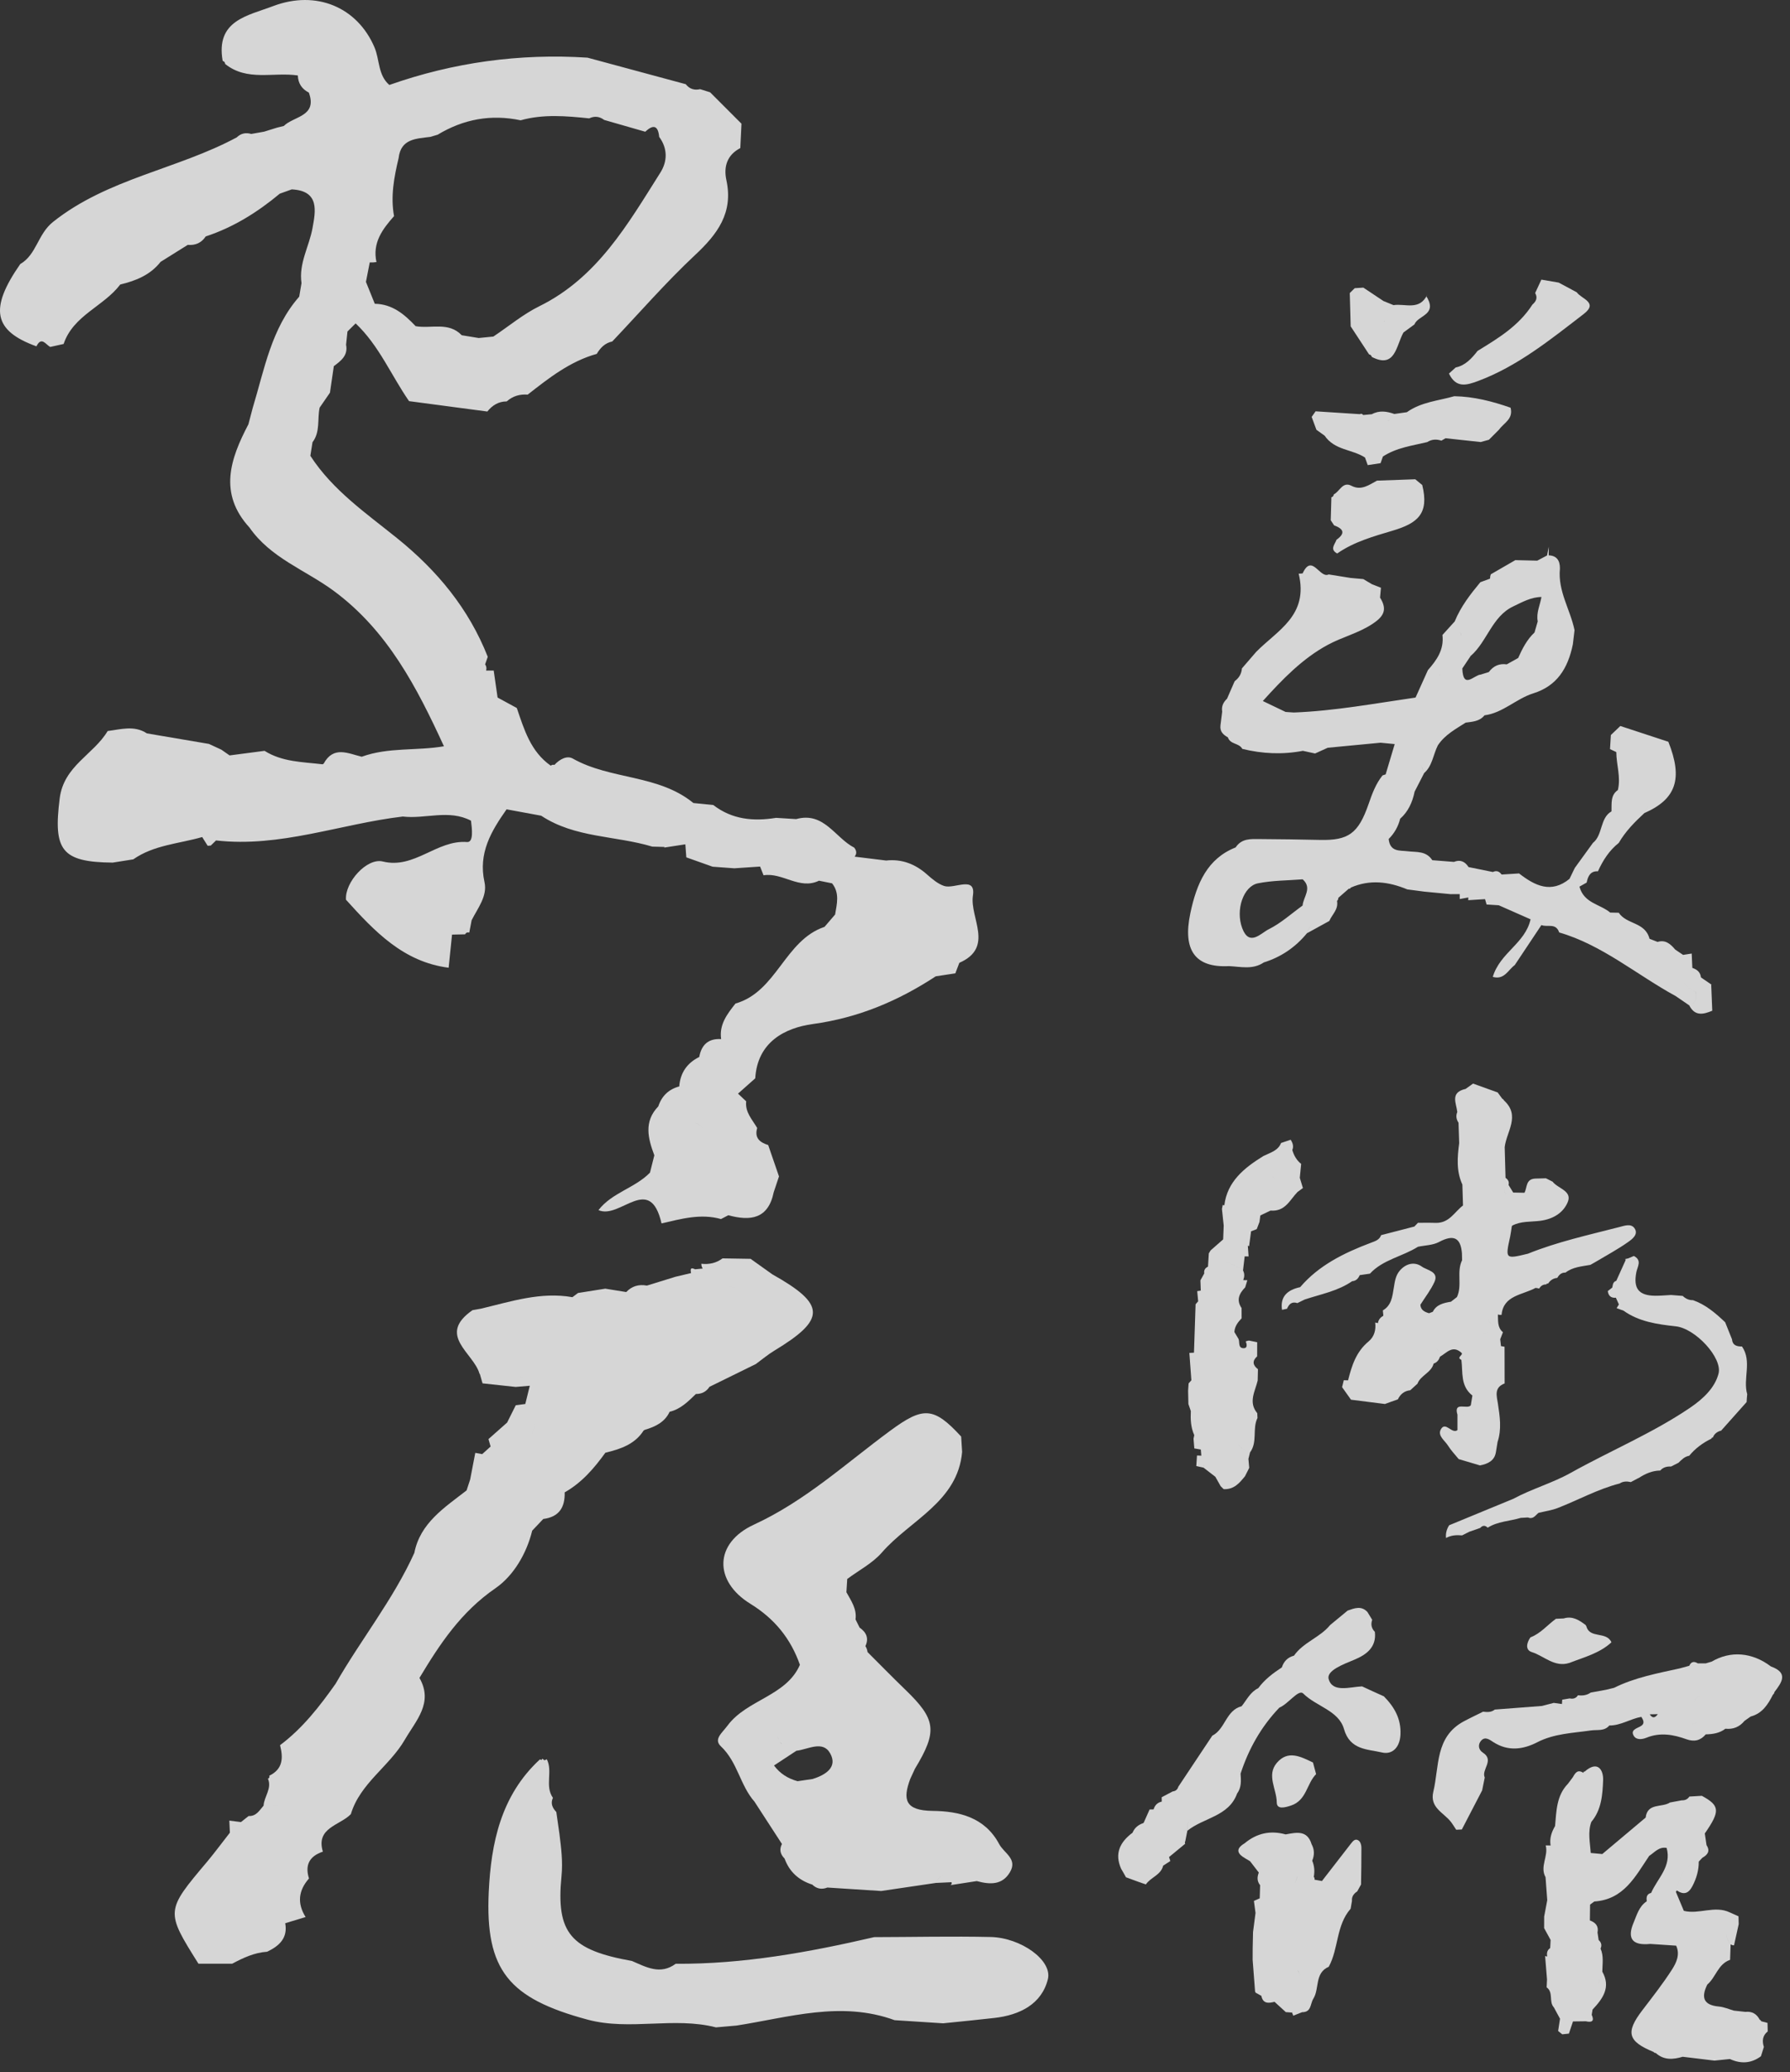 <svg width="178" height="206" viewBox="0 0 178 206" fill="none" xmlns="http://www.w3.org/2000/svg">
<rect x="0" y="0" width="178" height="206" fill="#333333" stroke="none"/>
<g opacity="0.8">
<path d="M3.623 34.429C4.125 33.41 4.545 34.25 4.992 34.491C5.44 34.395 5.887 34.291 6.327 34.195C7.284 31.343 10.305 30.468 11.957 28.285C13.506 27.913 14.944 27.341 15.97 26.032C16.871 25.467 17.766 24.903 18.668 24.345C19.424 24.407 20.03 24.152 20.457 23.504C23.21 22.602 25.612 21.093 27.821 19.254C28.22 19.11 28.613 18.972 29.012 18.827C31.806 18.965 31.379 20.997 31.076 22.678C30.746 24.503 29.693 26.184 29.982 28.147C29.906 28.595 29.831 29.043 29.755 29.49C26.974 32.659 26.3 36.709 25.13 40.553C24.985 41.097 24.848 41.641 24.703 42.178C22.893 45.623 21.709 49.06 24.813 52.449C26.899 55.459 30.347 56.658 33.148 58.711C38.537 62.671 41.455 68.334 44.146 74.189C41.434 74.657 38.62 74.264 35.97 75.229C34.607 74.898 33.162 74.12 32.184 75.918L32.074 75.98C30.106 75.745 28.076 75.759 26.307 74.643C25.151 74.795 23.988 74.946 22.831 75.098C22.556 74.905 22.288 74.712 22.012 74.526C21.599 74.333 21.186 74.14 20.773 73.954C18.716 73.603 16.658 73.252 14.607 72.907C13.354 72.081 12.019 72.508 10.705 72.673C9.301 75.029 6.341 76.124 5.935 79.376C5.288 84.514 6.1 85.706 11.207 85.754C11.888 85.644 12.57 85.534 13.251 85.43C15.309 83.991 17.8 83.881 20.106 83.212C20.285 83.502 20.471 83.791 20.65 84.08L20.959 84.06C21.131 83.887 21.303 83.722 21.482 83.55C21.008 83.157 20.533 82.772 20.051 82.379C20.526 82.772 21.001 83.157 21.482 83.55C27.869 84.28 33.857 81.904 40.051 81.173C42.301 81.442 44.635 80.43 46.837 81.587C46.933 82.372 47.119 83.757 46.445 83.708C43.416 83.481 41.221 86.422 38.069 85.644C36.479 85.251 34.27 87.724 34.407 89.446C37.236 92.574 40.106 95.632 44.614 96.204C44.724 95.109 44.841 94.013 44.951 92.911C45.385 92.904 45.812 92.891 46.245 92.884C46.342 92.718 46.479 92.656 46.665 92.711C46.741 92.305 46.816 91.892 46.899 91.485C47.505 90.28 48.489 89.081 48.179 87.697C47.539 84.811 48.847 82.627 50.375 80.457C51.524 80.671 52.666 80.884 53.816 81.091C57.167 83.309 61.2 83.061 64.862 84.163C65.268 84.177 65.674 84.191 66.08 84.197L66.046 84.259C66.748 84.149 67.45 84.046 68.152 83.936C68.179 84.37 68.214 84.797 68.248 85.231C69.122 85.541 69.989 85.851 70.863 86.161C71.579 86.216 72.295 86.264 73.018 86.319C73.871 86.264 74.731 86.202 75.585 86.147C75.846 86.14 76.101 86.14 76.362 86.14C76.108 86.14 75.846 86.14 75.585 86.147C75.702 86.436 75.812 86.725 75.929 87.015C77.815 86.705 79.494 88.496 81.442 87.552C81.875 87.642 82.309 87.724 82.742 87.814C83.513 88.778 83.224 89.853 83.045 90.914C82.694 91.32 82.343 91.726 81.992 92.14C78.014 93.483 77.257 98.587 73.135 99.765C72.316 100.805 71.503 101.845 71.71 103.299C70.437 103.223 69.755 103.864 69.535 105.076C68.324 105.675 67.649 106.647 67.546 108.004C66.493 108.286 65.805 108.954 65.461 109.987C65.557 110.504 65.647 111.021 65.743 111.537C65.647 111.021 65.557 110.504 65.461 109.987C64.002 111.503 64.435 113.17 65.068 114.851C64.924 115.422 64.779 115.994 64.635 116.573C63.162 118.095 60.849 118.563 59.514 120.299C61.655 121.264 64.621 116.58 65.784 121.622C67.732 121.174 69.673 120.616 71.696 121.188C71.937 121.064 72.178 120.933 72.426 120.809C74.621 121.408 76.397 121.188 76.941 118.515C77.113 117.999 77.291 117.475 77.464 116.951C77.106 115.911 76.748 114.871 76.39 113.831C75.557 113.569 75.007 113.128 75.296 112.137C74.814 111.303 74.077 110.573 74.201 109.485C73.933 109.23 73.658 108.975 73.389 108.72C73.96 108.21 74.532 107.707 75.103 107.198C75.316 103.609 78.021 102.19 80.815 101.804C85.351 101.184 89.308 99.51 93.052 97.058C92.859 96.934 92.674 96.844 92.495 96.789C92.674 96.851 92.859 96.934 93.052 97.058C93.699 96.962 94.353 96.858 95 96.762C95.131 96.41 95.268 96.059 95.399 95.715C98.909 94.179 96.411 91.237 96.748 89.033C97.058 87.008 94.89 88.413 93.885 88.076C93.266 87.869 92.708 87.394 92.199 86.946C91.022 85.899 89.694 85.375 88.118 85.547C87.071 85.417 86.032 85.293 84.986 85.162C85.206 84.879 85.199 84.583 84.945 84.266C83.038 83.288 81.937 80.657 79.17 81.428C78.503 81.387 77.842 81.346 77.174 81.304C74.931 81.669 72.804 81.477 70.932 80.03C70.272 79.961 69.611 79.899 68.95 79.83C65.468 76.972 60.719 77.536 56.954 75.408C56.369 75.077 55.633 75.497 55.13 76.042C54.993 76.007 54.876 76.028 54.766 76.117C52.77 74.719 52.123 72.529 51.393 70.386C50.753 70.042 50.12 69.691 49.48 69.346C49.349 68.451 49.225 67.555 49.094 66.66C48.84 66.66 48.592 66.66 48.337 66.66C48.406 66.439 48.372 66.233 48.241 66.047C48.331 65.799 48.42 65.544 48.503 65.296C46.617 60.508 43.478 56.72 39.487 53.503C36.403 51.016 33.079 48.736 30.863 45.313C30.932 44.865 31.008 44.41 31.076 43.963C31.868 42.929 31.538 41.669 31.785 40.525C32.129 40.029 32.467 39.533 32.811 39.037C32.941 38.156 33.072 37.281 33.196 36.399C33.912 35.869 34.628 35.331 34.414 34.271C34.462 33.83 34.504 33.389 34.552 32.955C34.82 32.686 35.096 32.418 35.364 32.149C35.33 31.729 35.295 31.316 35.254 30.895C35.288 31.316 35.323 31.729 35.364 32.149C37.69 34.346 38.895 37.309 40.677 39.878C43.272 40.222 45.867 40.567 48.461 40.911C48.957 40.291 49.576 39.905 50.388 39.905C50.987 39.375 51.682 39.168 52.474 39.23C54.587 37.577 56.693 35.917 59.342 35.18C59.7 34.574 60.161 34.099 60.884 33.947C63.616 31.068 66.225 28.064 69.115 25.357C71.352 23.27 72.935 21.155 72.233 17.911C71.944 16.575 72.295 15.41 73.616 14.722C73.658 13.916 73.692 13.103 73.733 12.297C72.694 11.257 71.655 10.217 70.616 9.176C70.285 9.073 69.955 8.97 69.624 8.866C69.046 8.997 68.565 8.846 68.193 8.371C64.938 7.489 61.675 6.614 58.42 5.732C51.655 5.298 45.089 6.201 38.716 8.446C37.573 7.461 37.766 5.939 37.236 4.699C35.529 0.711 31.455 -1.004 27.195 0.594C24.607 1.579 21.434 2.019 22.143 6.056C22.294 6.097 22.377 6.201 22.391 6.359C24.579 8.123 27.202 7.138 29.617 7.503C29.645 8.288 30.017 8.853 30.712 9.204C31.586 11.594 29.211 11.539 28.22 12.524C27.993 12.579 27.773 12.634 27.546 12.69C27.119 12.82 26.692 12.951 26.266 13.089C26.376 13.199 26.486 13.358 26.596 13.482C26.486 13.351 26.369 13.199 26.266 13.089C25.839 13.165 25.412 13.241 24.985 13.316C24.442 13.158 23.96 13.254 23.547 13.654C17.642 16.836 10.711 17.732 5.268 22.065C3.74 23.284 3.643 25.309 2.012 26.253C-1.085 30.703 -0.651 32.886 3.623 34.429ZM69.872 112.15C70.024 112.323 70.168 112.536 70.299 112.798C70.168 112.536 70.031 112.323 69.872 112.15C69.638 111.882 69.377 111.709 69.102 111.592C69.377 111.703 69.638 111.882 69.872 112.15ZM35.488 28.891C35.24 29.476 35.323 30.2 35.22 30.847C35.323 30.2 35.24 29.476 35.488 28.891ZM24.607 50.927C24.634 51.085 24.669 51.244 24.703 51.395C24.669 51.244 24.634 51.085 24.607 50.927ZM47.188 81.146C47.429 80.891 47.69 80.684 47.966 80.526C47.684 80.684 47.429 80.891 47.188 81.146ZM49.315 80.181C48.984 80.168 48.675 80.216 48.386 80.326C48.675 80.216 48.984 80.168 49.315 80.181ZM64.084 82.524C63.733 82.4 63.286 82.338 62.99 82.172C63.286 82.338 63.733 82.4 64.084 82.524ZM67.45 81.084C67.532 81.353 67.773 81.525 68.11 81.669C67.773 81.525 67.532 81.346 67.45 81.084ZM49.693 73.527C50.037 73.865 50.492 74.147 50.602 74.512C50.636 74.636 50.636 74.767 50.581 74.912C50.636 74.767 50.643 74.636 50.602 74.512C50.492 74.147 50.037 73.865 49.693 73.527C49.528 72.653 49.308 71.785 49.273 70.91C49.308 71.785 49.528 72.653 49.693 73.527ZM30.402 43.239C30.471 42.702 30.471 42.13 30.629 41.634C30.471 42.13 30.464 42.702 30.402 43.239ZM44.717 35.38C44.827 35.318 44.903 35.235 44.965 35.132C45.178 34.767 45.165 34.181 45.343 33.775C45.165 34.181 45.172 34.76 44.965 35.132C44.903 35.235 44.821 35.318 44.717 35.38ZM39.638 15.72C39.858 13.771 41.4 13.792 42.797 13.606C43.038 13.537 43.279 13.461 43.52 13.392C46.087 11.842 48.826 11.339 51.772 11.959C54.029 11.326 56.314 11.532 58.592 11.767C59.122 11.512 59.618 11.574 60.086 11.925C61.448 12.318 62.811 12.703 64.167 13.096C64.965 12.345 65.44 12.469 65.55 13.606C66.404 14.763 66.376 16.044 65.667 17.16C62.432 22.278 59.418 27.589 53.637 30.441C52.013 31.24 50.581 32.445 49.06 33.458C48.902 33.72 48.737 33.892 48.558 33.974C48.737 33.892 48.902 33.72 49.06 33.458C48.571 33.506 48.09 33.554 47.601 33.602C47.037 33.513 46.479 33.416 45.915 33.327C44.6 31.956 42.866 32.7 41.331 32.425C40.216 31.247 39.019 30.227 37.27 30.2C36.975 29.476 36.685 28.753 36.39 28.023C36.514 27.375 36.637 26.728 36.768 26.087C36.995 26.101 37.215 26.087 37.436 26.053C37.016 24.145 38.028 22.788 39.184 21.486C38.826 19.53 39.184 17.622 39.638 15.72Z" fill="white"/>
<path d="M132.904 53.659C132.74 54.126 132.205 54.612 132.973 55.023C134.654 53.848 136.647 53.305 138.462 52.762C140.959 52.021 142.141 51.081 141.429 48.216C141.196 48.027 140.968 47.838 140.735 47.645C139.467 47.692 138.199 47.734 136.931 47.782C136.129 48.211 135.362 48.801 134.396 48.296C133.512 47.829 133.223 48.863 132.636 49.146C132.615 49.302 132.537 49.401 132.395 49.434C132.373 50.194 132.352 50.959 132.33 51.719C132.442 51.889 132.554 52.054 132.662 52.224C133.538 52.55 133.865 52.974 132.904 53.659Z" fill="white"/>
<path d="M141.425 48.202C141.425 48.207 141.425 48.211 141.429 48.216C141.434 48.221 141.438 48.226 141.442 48.226C141.442 48.23 141.425 48.202 141.425 48.202Z" fill="white"/>
<path d="M152.387 30.278C151.003 32.43 148.954 33.639 146.932 34.885C146.337 35.645 145.703 36.339 144.754 36.532C144.53 36.736 144.31 36.934 144.086 37.137C144.802 38.624 145.849 38.298 147.005 37.868C150.904 36.41 154.181 33.761 157.489 31.212C158.981 30.065 157.238 29.711 156.799 29.06C156.195 28.739 155.595 28.413 154.992 28.092C154.418 27.993 153.849 27.894 153.275 27.799C153.068 28.243 152.866 28.687 152.659 29.131C152.935 29.617 152.741 29.971 152.387 30.278Z" fill="white"/>
<path d="M138.656 41.154C138.518 41.376 138.38 41.551 138.242 41.678C138.152 41.768 138.057 41.834 137.962 41.881C138.057 41.829 138.148 41.763 138.242 41.678C138.38 41.551 138.518 41.376 138.656 41.154C137.906 40.89 137.16 40.772 136.418 41.178C136.129 41.206 135.845 41.23 135.556 41.258C135.551 41.296 135.556 41.338 135.56 41.381C135.556 41.338 135.551 41.3 135.556 41.258C135.465 41.13 135.357 41.102 135.224 41.173C133.758 41.078 132.291 40.984 130.825 40.89C130.696 41.074 130.566 41.263 130.433 41.447C130.592 41.872 130.747 42.301 130.907 42.726C131.179 42.92 131.45 43.118 131.722 43.311C132.727 44.779 134.448 44.647 135.737 45.483C135.827 45.733 135.918 45.988 136.009 46.238C136.436 46.172 136.858 46.111 137.285 46.045C137.363 45.823 137.44 45.606 137.518 45.384C138.876 44.496 140.424 44.312 141.925 43.949C142.374 43.665 142.848 43.642 143.335 43.807C143.473 43.727 143.607 43.647 143.745 43.566C144.909 43.694 146.078 43.816 147.242 43.944C147.514 43.868 147.79 43.793 148.062 43.717C148.402 43.377 148.739 43.042 149.075 42.702C149.545 42.032 150.503 41.673 150.214 40.531C148.394 39.894 146.544 39.422 144.616 39.389C143.025 39.846 141.334 39.955 139.898 40.979C139.484 41.036 139.07 41.097 138.656 41.154Z" fill="white"/>
<path d="M138.574 30.334C138.238 30.198 137.902 30.061 137.57 29.924C136.906 29.48 136.237 29.036 135.573 28.593C135.288 28.611 134.999 28.63 134.715 28.649C134.551 28.81 134.387 28.97 134.223 29.131C134.253 30.235 134.284 31.34 134.314 32.444C134.922 33.374 135.534 34.3 136.142 35.23C136.28 35.253 136.371 35.338 136.418 35.485C138.764 36.688 138.829 34.352 139.562 33.053C139.333 32.794 138.859 32.633 138.441 32.459C138.863 32.638 139.333 32.794 139.562 33.053C139.924 32.789 140.286 32.52 140.649 32.256C141.011 31.345 142.839 31.326 141.96 29.659C141.96 29.655 141.848 29.48 141.848 29.48L141.938 29.286C141.153 30.924 139.739 30.15 138.574 30.334C137.902 30.924 137.63 31.335 137.608 31.642C137.634 31.335 137.902 30.92 138.574 30.334ZM137.712 31.996C137.677 31.954 137.656 31.902 137.634 31.854C137.656 31.906 137.682 31.954 137.712 31.996Z" fill="white"/>
<path d="M170.163 97.825C170.163 97.839 170.163 97.849 170.163 97.863C170.176 97.872 170.193 97.882 170.206 97.891C170.21 97.891 170.163 97.825 170.163 97.825Z" fill="white"/>
<path d="M170.27 100.478C170.236 99.605 170.201 98.736 170.163 97.863C169.831 97.636 169.499 97.41 169.167 97.183L169.141 97.145C169.076 96.607 168.727 96.376 168.304 96.225L168.287 96.197C168.265 95.729 168.248 95.262 168.226 94.794C167.942 94.837 167.653 94.884 167.368 94.927C167.105 94.752 166.842 94.573 166.583 94.398C166.113 93.831 165.596 93.397 164.833 93.638C164.565 93.534 164.298 93.43 164.03 93.326C163.599 91.636 161.762 91.929 160.973 90.739C160.688 90.735 160.408 90.725 160.123 90.721C160.158 90.862 160.197 91.004 160.24 91.141C160.201 91.004 160.162 90.862 160.123 90.721C159.101 89.866 157.519 89.809 157.062 88.143C156.885 88.001 156.708 87.865 156.527 87.723C156.704 87.865 156.881 88.001 157.062 88.143C157.303 88.006 157.54 87.874 157.782 87.737C157.907 87.067 158.183 86.576 158.903 86.618C159.403 85.509 160.046 84.527 160.973 83.795C161.65 82.629 162.564 81.714 163.517 80.831C163.647 80.557 163.793 80.283 163.931 80.014C163.793 80.288 163.647 80.557 163.517 80.831C166.687 79.443 167.368 77.413 165.902 73.74C164.311 73.216 162.719 72.697 161.128 72.173C160.813 72.471 160.503 72.773 160.188 73.07C160.158 73.537 160.132 74.005 160.102 74.472C160.309 74.571 160.52 74.666 160.727 74.765C160.731 76.025 161.197 77.262 160.882 78.541C160.132 79.056 160.274 79.887 160.248 80.661C159.088 81.317 159.395 83.012 158.407 83.791C157.803 84.621 157.204 85.452 156.6 86.283C156.423 86.647 156.247 87.005 156.074 87.369C154.254 88.856 152.637 88.058 151.059 86.831C150.481 86.868 149.899 86.902 149.321 86.939C149.088 86.618 148.808 86.514 148.454 86.689C147.648 86.524 146.841 86.363 146.035 86.198C145.668 85.627 145.19 85.433 144.582 85.684C143.866 85.627 143.146 85.57 142.43 85.514C142.348 85.646 142.223 85.684 142.085 85.688C142.223 85.688 142.348 85.646 142.43 85.514C141.809 84.565 140.86 84.735 139.985 84.626C139.204 84.527 138.229 84.721 138.091 83.408C138.648 82.851 139.036 82.186 139.234 81.393C140.023 80.694 140.455 79.769 140.67 78.702C140.989 78.083 141.309 77.465 141.623 76.847C141.503 76.549 141.399 76.29 141.317 76.058C141.403 76.29 141.507 76.549 141.623 76.847C142.438 76.143 142.52 75.001 142.986 74.09L142.99 74.085C143.698 73.028 144.754 72.48 145.746 71.838C146.419 71.744 147.117 71.729 147.622 71.111C149.429 70.884 150.796 69.449 152.465 68.93C154.815 68.198 155.91 66.471 156.406 64.058C156.462 63.586 156.518 63.119 156.574 62.647C156.152 60.589 154.897 58.767 155.121 56.52C155.13 55.693 154.776 55.236 154.004 55.207H153.996C154 55.207 154.004 55.207 154.004 55.207C154.008 54.924 154.008 54.636 154.013 54.353C153.957 54.641 153.896 54.933 153.84 55.221C153.84 55.221 153.914 55.217 153.961 55.212L153.84 55.221C153.517 55.391 153.193 55.566 152.866 55.736C152.137 55.717 151.412 55.698 150.684 55.684C149.869 56.156 149.054 56.623 148.243 57.096C148.195 57.232 148.17 57.379 148.17 57.525C147.85 57.643 147.531 57.761 147.208 57.879C146.22 59.069 145.267 60.291 144.659 61.778C144.254 62.227 143.848 62.675 143.439 63.124C143.611 64.611 142.852 65.64 141.994 66.617C141.584 67.528 141.175 68.434 140.765 69.346C136.737 69.926 132.731 70.677 128.66 70.832C128.389 70.814 128.113 70.795 127.841 70.776C127.086 70.412 126.332 70.054 125.577 69.69C127.517 67.542 129.506 65.475 132.028 64.11C133.49 63.317 135.099 62.949 136.517 62C137.587 61.287 137.992 60.608 137.233 59.409C137.263 59.083 137.294 58.757 137.324 58.431C137.022 58.313 136.72 58.191 136.418 58.073C136.134 57.903 135.853 57.737 135.569 57.568C135.146 57.53 134.723 57.492 134.301 57.454C133.576 57.336 132.848 57.223 132.123 57.105C131.243 57.553 130.467 54.971 129.536 57.001C129.406 57.02 129.273 57.029 129.143 57.029C130.152 61.202 127.013 62.666 124.913 64.809C124.443 65.357 123.968 65.9 123.498 66.447C123.455 66.999 123.196 67.405 122.787 67.712L122.705 67.882C122.476 68.406 122.248 68.93 122.019 69.459C121.661 69.799 121.446 70.2 121.536 70.743C121.48 71.201 121.42 71.659 121.364 72.117C121.29 72.749 121.661 73.051 122.101 73.301C122.347 74.033 123.209 73.84 123.537 74.448C125.534 74.939 127.543 75.029 129.562 74.642C129.963 74.732 130.368 74.817 130.773 74.906C131.192 74.718 131.61 74.524 132.033 74.335C133.783 74.17 135.534 74.005 137.285 73.835C137.755 73.882 138.221 73.924 138.691 73.972C138.389 74.977 138.091 75.983 137.79 76.984C137.686 77.017 137.587 77.045 137.483 77.083C136.811 77.913 136.444 78.914 136.091 79.939C135.073 82.87 134.09 83.564 131.243 83.498C129.234 83.451 127.229 83.427 125.219 83.413C124.361 83.408 123.468 83.342 122.873 84.244C120.066 85.353 118.996 87.808 118.367 90.796C117.603 94.431 118.815 96.22 122.209 96.045C123.382 96.097 124.576 96.423 125.676 95.677C127.358 95.153 128.794 94.2 129.967 92.774C130.114 92.392 130.299 92.052 130.51 91.74C130.299 92.052 130.118 92.392 129.971 92.774C130.709 92.368 131.45 91.962 132.188 91.556C132.464 90.9 133.111 90.418 132.955 89.564C133.042 89.484 133.085 89.38 133.085 89.257C133.434 88.95 133.779 88.648 134.128 88.346C134.219 88.365 134.288 88.327 134.327 88.237C136.224 87.407 138.087 87.643 139.941 88.417C140.506 88.492 141.067 88.563 141.632 88.639C142.503 88.724 143.37 88.804 144.241 88.889C144.547 88.889 144.849 88.884 145.155 88.884C145.155 89.049 145.159 89.21 145.159 89.375C145.444 89.323 145.729 89.271 146.013 89.219C146.005 89.309 146 89.399 146.005 89.489C146.561 89.455 147.117 89.422 147.674 89.385C147.725 89.564 147.777 89.739 147.829 89.918C148.23 89.942 148.635 89.97 149.036 89.994C150.093 90.461 151.145 90.924 152.202 91.391C152.542 91.377 152.827 91.485 153.06 91.702C152.823 91.481 152.538 91.377 152.202 91.391C151.663 93.798 149.17 94.695 148.445 97.112C149.593 97.447 149.981 96.404 150.628 95.942C151.512 94.615 152.396 93.289 153.28 91.962C153.866 92.212 154.72 91.707 155.048 92.698C159.313 93.926 162.771 96.919 166.635 99.024C167.084 99.331 167.532 99.638 167.981 99.945C168.541 101.054 169.391 100.846 170.27 100.478ZM143.853 68.977C143.939 69.473 144.206 69.695 144.668 69.638C144.202 69.69 143.939 69.468 143.853 68.977ZM143.818 68.552C143.818 68.633 143.831 68.694 143.836 68.765C143.827 68.699 143.818 68.633 143.818 68.552ZM143.848 68.028C143.616 67.764 143.284 67.486 143.189 67.183C143.284 67.486 143.616 67.769 143.848 68.028ZM149.834 68.43C149.644 68.038 149.45 67.651 149.261 67.259C149.45 67.646 149.64 68.038 149.834 68.43ZM154.134 63.412C154.159 63.284 154.181 63.152 154.185 63.029C154.181 63.157 154.159 63.284 154.134 63.412ZM145.535 63.983C145.681 64.441 145.875 64.875 146.246 65.21C147.872 63.808 148.368 61.287 150.464 60.291C151.391 59.848 152.258 59.357 153.284 59.347C153.15 60.154 152.749 60.91 152.913 61.774C152.805 62.142 152.702 62.51 152.594 62.878C151.852 63.568 151.387 64.474 150.968 65.413C150.589 65.626 150.209 65.833 149.83 66.046C149.105 65.942 148.51 66.187 148.049 66.811C147.781 66.895 147.514 66.976 147.247 67.061C146.57 67.103 145.492 68.581 145.414 66.452C145.69 66.041 145.966 65.626 146.242 65.215C145.875 64.87 145.681 64.441 145.535 63.983C145.487 63.832 145.444 63.671 145.401 63.516C145.444 63.671 145.487 63.827 145.535 63.983ZM145.341 63.279C145.297 63.124 145.254 62.968 145.207 62.812C145.259 62.963 145.302 63.124 145.341 63.279ZM143.167 66.985C143.163 67.051 143.171 67.117 143.189 67.183C143.167 67.117 143.159 67.051 143.167 66.985ZM126.159 92.382C125.379 92.769 124.231 94.143 123.529 92.274C122.839 90.437 123.654 88.101 125.085 87.813C126.543 87.52 128.052 87.534 129.54 87.416C130.519 88.289 129.605 89.153 129.531 90.022C128.414 90.829 127.362 91.787 126.159 92.382ZM141.653 85.622C141.619 85.618 141.58 85.613 141.546 85.613C141.58 85.613 141.615 85.618 141.653 85.622ZM145.651 88.78C145.565 88.738 145.466 88.733 145.354 88.766C145.461 88.733 145.561 88.738 145.651 88.78C145.72 88.813 145.785 88.865 145.841 88.936C145.78 88.865 145.72 88.813 145.651 88.78ZM167.11 97.136C167.407 97.839 167.912 98.316 168.606 98.585C168.705 99.142 168.688 99.628 168.196 99.846C168.684 99.628 168.705 99.142 168.602 98.585C167.912 98.316 167.407 97.839 167.11 97.136Z" fill="white"/>
<path d="M86.93 192.575C80.438 194.078 73.904 195.27 67.192 195.223C65.66 196.355 64.259 195.554 62.843 194.945C56.736 193.853 55.28 192.178 55.836 186.505C55.98 185.062 55.802 183.699 55.63 182.302C55.527 181.581 55.424 180.859 55.321 180.138C54.936 179.727 54.723 179.284 54.984 178.728C54.153 177.543 54.991 176.113 54.38 174.895L54.139 174.994L53.933 174.835L53.844 174.968C53.844 174.968 53.686 174.902 53.693 174.902C49.79 178.496 48.829 183.275 48.602 188.081C48.238 195.892 50.608 198.672 58.433 200.777C62.63 201.902 66.993 200.466 71.197 201.545C71.877 201.485 72.558 201.426 73.238 201.366C78.459 200.552 83.639 198.884 88.963 200.83C90.571 200.936 92.178 201.035 93.786 201.141C95.483 200.969 97.173 200.803 98.863 200.611C101.419 200.327 103.59 199.221 104.201 196.759C104.668 194.872 101.515 192.635 98.533 192.562C94.665 192.476 90.797 192.569 86.93 192.575Z" fill="white"/>
<path d="M19.734 195.217C20.854 195.217 21.967 195.217 23.087 195.217C24.179 194.634 25.292 194.111 26.563 194.025C27.786 193.449 28.631 192.648 28.363 191.192C29.036 190.987 29.709 190.782 30.39 190.576C29.538 189.219 29.668 187.942 30.726 186.744C30.314 185.433 30.74 184.533 32.107 184.076C31.386 181.686 33.797 181.475 34.889 180.349C35.796 177.291 38.723 175.597 40.255 172.949C41.375 171.023 43.12 169.275 41.711 166.806C43.731 163.443 45.826 160.259 49.268 157.89C51.054 156.658 52.36 154.461 52.923 152.164C53.287 151.78 53.658 151.389 54.022 151.005C55.637 150.8 56.193 149.801 56.152 148.358C57.863 147.391 59.086 145.955 60.199 144.419C61.696 144.055 63.132 143.585 64.004 142.208L64.121 142.142C65.165 141.831 66.107 141.387 66.588 140.348C67.694 140.083 68.436 139.315 69.198 138.581C69.789 138.581 70.236 138.349 70.552 137.866C72.077 137.118 73.595 136.37 75.12 135.622H75.134C75.759 135.165 76.35 134.662 77.009 134.265C82.162 131.147 82.128 129.671 76.803 126.685C76.082 126.169 75.361 125.659 74.639 125.143C73.712 125.13 72.778 125.117 71.85 125.097C71.225 125.567 70.517 125.719 69.741 125.633C69.741 125.805 69.789 125.964 69.878 126.11C70.662 126.997 71.534 127.579 72.434 127.857C72.736 127.95 73.032 128.009 73.334 128.036C73.032 128.009 72.729 127.95 72.434 127.857C71.534 127.579 70.662 126.997 69.878 126.11C69.624 126.136 69.37 126.156 69.123 126.182C69.081 126.275 69.026 126.348 68.958 126.414C69.026 126.355 69.081 126.275 69.123 126.182C68.614 125.931 68.662 126.242 68.717 126.56C68.202 126.679 67.694 126.805 67.178 126.924C66.23 127.215 65.275 127.513 64.327 127.804C64.3 127.89 64.266 127.956 64.231 128.036C64.266 127.963 64.3 127.89 64.327 127.804C63.517 127.652 62.83 127.857 62.273 128.446C61.579 128.334 60.886 128.221 60.192 128.109C59.285 128.254 58.378 128.393 57.478 128.539C57.292 128.678 57.107 128.817 56.922 128.956C53.768 128.4 50.821 129.386 47.839 130.094C47.558 130.147 47.269 130.2 46.987 130.247C43.394 132.742 47.104 134.49 47.681 136.562L47.723 136.608C47.812 136.913 47.894 137.217 47.984 137.522C49.083 137.641 50.182 137.76 51.281 137.879C51.748 137.839 52.215 137.8 52.683 137.76C52.532 138.362 52.387 138.971 52.236 139.574C51.92 139.613 51.604 139.66 51.288 139.699C51 140.275 50.718 140.844 50.429 141.42C49.811 141.97 49.193 142.513 48.574 143.062C48.643 143.307 48.719 143.558 48.787 143.803C48.506 144.055 48.224 144.306 47.949 144.558C47.949 144.81 47.942 145.061 47.915 145.306C47.942 145.068 47.949 144.816 47.949 144.558C47.723 144.518 47.496 144.472 47.262 144.432C47.09 145.313 46.919 146.2 46.754 147.08C46.637 147.444 46.513 147.802 46.397 148.166C44.198 149.873 41.78 151.409 41.203 154.375C39.108 159.002 35.886 162.993 33.371 167.388C33.399 167.594 33.405 167.792 33.405 167.984C33.405 167.786 33.399 167.587 33.371 167.388C31.784 169.632 30.101 171.804 27.848 173.492C28.164 174.723 28.164 175.855 26.776 176.53C26.824 176.662 26.783 176.762 26.645 176.821C27.064 177.801 26.261 178.595 26.212 179.502C25.8 179.965 25.498 180.568 24.722 180.535C24.468 180.733 24.213 180.938 23.959 181.137C23.575 181.091 23.19 181.038 22.805 180.991C22.826 181.389 22.839 181.792 22.86 182.19C22.111 183.143 21.397 184.116 20.62 185.049C16.457 189.981 16.45 189.981 19.734 195.217ZM63.743 128.698C63.592 128.817 63.427 128.877 63.235 128.877C63.427 128.877 63.599 128.817 63.743 128.698ZM52.793 142.863C52.717 143.062 52.628 143.254 52.538 143.453C52.628 143.261 52.717 143.062 52.793 142.863C52.985 142.374 53.122 141.87 53.102 141.374C53.122 141.877 52.985 142.374 52.793 142.863ZM52.016 137.032C51.879 136.919 51.728 136.82 51.584 136.747C51.735 136.82 51.879 136.919 52.016 137.032ZM28.562 179.343C28.473 179.343 28.377 179.35 28.28 179.356C28.37 179.35 28.466 179.343 28.562 179.343ZM27.799 179.403C27.497 179.442 27.181 179.489 26.886 179.509C27.181 179.489 27.49 179.442 27.799 179.403Z" fill="white"/>
<path d="M92.742 180.025C89.987 179.992 89.76 178.893 90.509 176.861C90.667 176.523 90.818 176.186 90.976 175.848C93.25 172.088 93.099 170.937 90.001 167.951C88.737 166.733 87.514 165.476 86.27 164.238C86.243 164.026 86.174 163.827 86.057 163.642C86.421 162.867 86.153 162.272 85.48 161.802C85.343 161.53 85.212 161.259 85.075 160.988C85.219 159.948 84.635 159.134 84.168 158.287C84.195 157.85 84.223 157.406 84.25 156.97C85.412 156.102 86.772 155.401 87.692 154.342C90.495 151.118 95.236 149.311 95.675 144.34C95.641 143.83 95.613 143.32 95.579 142.811C92.831 139.825 91.801 139.819 88.503 142.248C84.099 145.491 80.094 149.205 74.969 151.568C71.005 153.395 70.964 157.188 74.612 159.432C77.044 160.928 78.638 162.92 79.544 165.502C79.641 165.555 79.737 165.615 79.84 165.661C79.737 165.615 79.647 165.555 79.544 165.502C78.184 168.626 74.282 168.944 72.352 171.539C71.788 172.3 70.936 172.903 71.692 173.611C73.355 175.18 73.588 177.477 75.031 179.112C75.938 180.515 76.845 181.912 77.758 183.315C77.47 183.864 77.6 184.341 78.019 184.765C78.493 186.069 79.421 186.922 80.774 187.353C81.207 187.77 81.709 187.869 82.279 187.644C84.058 187.757 85.844 187.876 87.624 187.988C89.437 187.723 91.244 187.452 93.058 187.187C93.298 186.704 93.546 186.466 93.807 186.459C93.546 186.466 93.298 186.711 93.058 187.187C93.58 187.161 94.102 187.141 94.624 187.114C94.672 187.247 94.631 187.34 94.507 187.406C95.38 187.273 96.259 187.141 97.132 187.002C98.423 187.353 99.667 187.426 100.436 186.108C101.206 184.791 99.852 184.242 99.358 183.322C97.929 180.641 95.339 180.052 92.742 180.025ZM77.765 173.406C77.683 173.333 77.621 173.247 77.559 173.167C77.621 173.247 77.69 173.326 77.765 173.406ZM77.449 172.962C77.401 172.856 77.367 172.744 77.346 172.625C77.367 172.744 77.408 172.856 77.449 172.962ZM80.809 176.854C80.307 176.927 79.812 177 79.311 177.073C78.342 176.808 77.552 176.305 76.968 175.511C77.71 175.021 78.452 174.531 79.194 174.048C80.355 173.915 81.819 172.982 82.554 174.306C83.316 175.669 82.121 176.444 80.809 176.854Z" fill="white"/>
<path d="M156.069 165.312C157.514 164.746 159.058 164.362 160.244 163.266C159.746 162.139 158.091 162.932 157.753 161.679L157.673 161.542C157.028 161.058 156.368 160.622 155.492 160.893C155.234 160.905 154.979 160.917 154.72 160.929C153.877 161.542 153.204 162.386 152.189 162.775C151.807 163.309 151.652 164.024 152.321 164.236C153.554 164.625 154.585 165.791 156.069 165.312Z" fill="white"/>
<path d="M175.131 200.936C175.119 200.857 175.071 200.814 174.996 200.795C174.697 200.217 174.236 199.931 173.567 200.005C173.185 199.962 172.799 199.923 172.417 199.879C171.924 199.738 171.434 199.518 170.933 199.475C169.353 199.333 169.162 198.532 169.775 197.291C170.634 196.564 170.833 195.245 172.043 194.832C172.059 194.318 172.075 193.803 172.095 193.289C171.804 192.967 171.701 192.637 171.693 192.307C171.705 192.637 171.808 192.967 172.095 193.289C172.198 193.356 172.31 193.391 172.433 193.391C172.588 192.688 172.743 191.989 172.899 191.286C172.891 191.026 172.887 190.763 172.879 190.504C172.592 190.375 172.306 190.245 172.019 190.119C170.519 189.397 168.959 190.339 167.443 189.962C167.18 189.334 166.913 188.701 166.651 188.073L166.742 187.932C166.894 187.107 167.124 186.345 167.642 185.795C167.124 186.345 166.894 187.111 166.742 187.932C167.443 188.407 167.912 188.242 168.302 187.492C168.704 186.718 168.931 185.928 168.927 185.068C169.046 184.943 169.162 184.813 169.281 184.687C169.265 184.565 169.261 184.448 169.269 184.338C169.261 184.452 169.265 184.569 169.281 184.687C169.807 184.393 170.089 184.023 169.699 183.43C169.643 183.042 169.588 182.653 169.528 182.268C169.417 182.024 169.289 181.804 169.15 181.604C168.939 181.306 168.692 181.058 168.406 180.862C168.688 181.058 168.935 181.306 169.15 181.604C169.293 181.804 169.417 182.024 169.528 182.268C171.076 180.037 171.032 179.503 169.233 178.525C168.82 178.548 168.41 178.572 167.996 178.599C167.813 178.87 167.558 178.988 167.236 178.973C166.846 179.043 166.456 179.114 166.066 179.189C165.282 179.719 163.821 179.196 163.646 180.689C162.21 181.899 160.769 183.108 159.333 184.314C158.95 184.279 158.568 184.243 158.186 184.208C158.119 183.175 157.872 182.142 158.242 181.121C159.261 179.915 159.36 178.399 159.416 176.977C159.456 175.956 158.883 174.978 157.586 176.113L157.474 176.133C157.474 176.133 157.45 176.243 157.454 176.247C156.889 175.862 156.642 176.251 156.412 176.667C156.248 176.887 156.085 177.103 155.922 177.323C154.768 178.509 154.776 180.041 154.637 181.533C154.287 182.13 154.076 182.759 154.191 183.462C154.231 183.536 154.263 183.607 154.294 183.678C154.267 183.607 154.231 183.533 154.191 183.462C154.028 183.462 153.865 183.462 153.706 183.458C154 184.511 153.097 185.555 153.69 186.612C153.745 187.374 153.805 188.14 153.861 188.902C153.757 189.444 153.658 189.986 153.554 190.528C153.554 190.913 153.55 191.294 153.55 191.678C153.765 192.071 153.98 192.464 154.195 192.857C154.179 193.124 154.163 193.395 154.151 193.662C153.853 193.866 153.793 194.153 153.857 194.483C153.777 194.502 153.709 194.487 153.646 194.436C153.709 195.217 153.773 195.999 153.837 196.781C153.825 197.044 153.813 197.303 153.801 197.566C154.501 198.069 153.996 198.992 154.517 199.557C154.72 199.934 154.927 200.308 155.13 200.685C155.067 201.093 155.007 201.502 154.943 201.906C155.078 202.016 155.218 202.126 155.353 202.236C155.572 202.212 155.795 202.189 156.014 202.165C156.149 201.761 156.284 201.36 156.42 200.956C156.845 200.952 157.271 200.944 157.697 200.94C158.282 201.073 158.576 200.944 158.282 200.296C158.31 200.123 158.338 199.95 158.366 199.777C159.384 198.693 160.212 197.562 159.337 196.007C159.344 195.237 159.492 194.459 159.161 193.713C158.986 193.638 158.867 193.552 158.803 193.458C158.867 193.556 158.986 193.642 159.161 193.713C159.313 193.383 159.237 193.1 158.97 192.861C158.935 192.613 158.895 192.362 158.859 192.114C158.6 192.063 158.354 192.008 158.171 191.91C158.079 191.863 158.007 191.804 157.956 191.73C158.003 191.804 158.079 191.863 158.171 191.91C158.35 192.008 158.6 192.063 158.859 192.114C158.99 191.478 158.664 191.121 158.099 190.913C158.107 190.39 158.111 189.864 158.119 189.342C158.258 189.239 158.401 189.133 158.541 189.031C161.481 188.839 162.624 186.533 163.996 184.499C164.534 184.153 164.96 183.564 165.732 183.705C166.253 185.543 164.82 186.726 164.191 188.179C163.746 188.285 163.706 188.607 163.754 188.98L163.742 189.019C162.982 189.526 162.771 190.367 162.448 191.133C161.752 192.77 162.385 193.426 164.096 193.25C164.96 193.308 165.819 193.363 166.679 193.422C167.089 194.306 166.695 195.127 166.261 195.803C165.357 197.213 164.311 198.54 163.292 199.876C161.637 202.051 161.871 202.931 164.426 203.984C164.486 204.055 164.562 204.094 164.657 204.098C165.461 204.824 166.38 204.75 167.327 204.467C167.28 204.412 167.228 204.365 167.176 204.322C167.077 204.231 166.973 204.161 166.866 204.106C166.973 204.161 167.073 204.235 167.176 204.322C167.228 204.365 167.276 204.416 167.327 204.467C168.382 204.593 169.432 204.718 170.487 204.848C171 204.797 171.514 204.742 172.023 204.691C172.851 204.051 173.511 203.277 174.112 202.456C173.507 203.277 172.847 204.051 172.023 204.691C173.106 205.19 174.14 205.139 175.111 204.416C175.207 204.11 175.302 203.803 175.402 203.493C175.215 202.9 175.258 202.366 175.784 201.949C175.776 201.667 175.772 201.384 175.764 201.101C175.533 201.042 175.33 200.991 175.131 200.936ZM154.549 190.155C154.549 190.1 154.549 190.049 154.545 189.994C154.545 190.045 154.549 190.1 154.549 190.155ZM158.962 197.197C159.046 197.024 159.042 196.761 159.062 196.525C159.042 196.765 159.05 197.024 158.962 197.197ZM163.543 190.602C163.539 190.697 163.535 190.791 163.531 190.885C163.531 190.791 163.535 190.697 163.543 190.602ZM163.587 190.056C163.587 190.072 163.583 190.092 163.583 190.107C163.583 190.088 163.583 190.072 163.587 190.056ZM167.789 185.63C167.904 185.528 168.032 185.437 168.175 185.355C168.036 185.434 167.908 185.528 167.789 185.63ZM167.053 180.335C166.794 180.292 166.516 180.273 166.221 180.273C166.519 180.273 166.794 180.292 167.053 180.335ZM167.518 194.015C167.518 194.019 167.518 194.023 167.518 194.027C167.514 194.023 167.518 194.019 167.518 194.015ZM169.767 200.339C169.862 200.351 169.966 200.355 170.069 200.359C169.962 200.355 169.862 200.347 169.767 200.339Z" fill="white"/>
<path d="M156.085 202.264L155.99 202.158H155.986V202.161L156.085 202.264Z" fill="white"/>
<path d="M176.122 165.673L176.086 165.654C174.224 164.252 172.087 164.083 170.208 165.186C170.013 165.245 169.818 165.304 169.623 165.359C169.361 165.359 169.094 165.359 168.832 165.359C168.457 165.128 168.167 165.183 167.984 165.599C167.662 165.685 167.339 165.776 167.021 165.862C164.8 166.353 162.56 166.765 160.502 167.791C160.24 167.853 159.977 167.92 159.711 167.983C159.201 168.077 158.692 168.168 158.182 168.262C157.8 168.533 157.371 168.588 156.917 168.529C156.722 168.835 156.439 168.918 156.093 168.843C155.846 168.886 155.596 168.926 155.349 168.969C155.341 169.114 155.333 169.256 155.321 169.401C155.532 169.428 155.739 169.444 155.946 169.448C155.743 169.444 155.536 169.428 155.321 169.401C155.051 169.362 154.78 169.322 154.505 169.287C154.115 169.389 153.721 169.491 153.331 169.593C151.768 169.711 150.208 169.833 148.644 169.951C148.293 170.237 147.887 170.214 147.478 170.163C146.837 170.485 146.188 170.787 145.559 171.125C142.69 172.669 143.136 175.607 142.531 178.116C142.149 179.703 143.558 180.19 144.274 181.109C144.469 181.361 144.628 181.636 144.807 181.899C144.994 181.891 145.181 181.879 145.368 181.871C146.041 180.575 146.714 179.279 147.386 177.987C147.474 177.563 147.561 177.134 147.645 176.71C147.279 175.913 148.644 174.998 147.458 174.232C147.004 173.941 146.948 173.419 147.287 173.042C147.693 172.582 148.154 172.967 148.52 173.199C149.973 174.126 151.469 173.922 152.854 173.207C154.553 172.331 156.392 172.292 158.198 172.028C158.835 171.934 159.539 172.127 160.033 171.534C161.175 171.545 162.13 170.866 163.216 170.677C163.431 171.023 163.61 171.361 163.105 171.632C162.727 171.836 162.114 171.993 162.468 172.57C162.731 172.999 163.308 172.92 163.722 172.751C165.087 172.197 166.404 172.433 167.709 172.904C168.485 173.183 169.102 173.03 169.623 172.417C169.365 172.013 169.102 171.612 168.843 171.208C168.66 171.274 168.465 171.322 168.29 171.412C168.461 171.322 168.656 171.274 168.843 171.208C169.102 171.612 169.365 172.013 169.623 172.417C170.324 172.402 171 172.3 171.577 171.856C172.353 171.938 172.986 171.675 173.476 171.074C173.683 170.929 173.886 170.787 174.092 170.642C175.246 170.336 175.812 169.444 176.301 168.474C176.389 168.403 176.44 168.313 176.456 168.203C177.185 167.252 177.865 166.31 176.122 165.673ZM164.052 170.426C164.319 170.418 164.589 170.414 164.856 170.406C164.597 170.772 164.331 170.862 164.052 170.426ZM168.446 169.177C168.684 168.694 169.046 168.49 169.512 168.627C169.046 168.49 168.688 168.694 168.446 169.177ZM171.299 168.831C171.231 168.871 171.164 168.91 171.092 168.945C171.108 168.961 171.124 168.977 171.144 168.988C171.128 168.973 171.112 168.957 171.092 168.945C171.164 168.906 171.231 168.871 171.299 168.831ZM174.789 169.212C174.634 169.314 174.478 169.417 174.319 169.519C174.474 169.417 174.63 169.314 174.789 169.212C174.904 169.106 175.024 169.004 175.139 168.902C175.02 169.004 174.904 169.11 174.789 169.212Z" fill="white"/>
<path d="M135.444 167.645C134.23 167.7 132.511 168.301 132.125 166.919C131.886 166.074 133.589 165.45 134.68 164.994C135.854 164.507 136.9 163.765 136.717 162.225C136.379 161.879 136.295 161.479 136.454 161.031C136.295 160.772 136.136 160.509 135.977 160.249C135.364 159.597 134.688 159.876 134.011 160.112C133.43 160.591 132.849 161.07 132.268 161.55C131.265 162.787 129.598 163.262 128.675 164.593C128.05 164.758 127.66 165.159 127.469 165.76C126.585 166.337 125.75 166.97 125.121 167.826C124.329 168.207 123.979 168.985 123.469 169.621C121.905 170.022 121.854 171.891 120.552 172.547C119.426 174.24 118.3 175.933 117.174 177.622C117.094 177.9 116.911 178.057 116.617 178.089C116.251 178.281 115.884 178.474 115.518 178.666C115.522 178.812 115.526 178.957 115.526 179.102C115.093 179.193 114.838 179.468 114.714 179.876C114.854 179.978 115.001 180.088 115.12 180.214C115.24 180.339 115.323 180.477 115.343 180.63C115.327 180.477 115.24 180.339 115.12 180.214C115.001 180.088 114.854 179.978 114.714 179.876C114.583 179.88 114.448 179.88 114.317 179.884C114.122 180.32 113.927 180.756 113.735 181.192L113.684 181.239C113.194 181.408 112.82 181.706 112.621 182.193C111.372 183.124 110.807 184.263 111.491 185.787C111.567 185.913 111.638 186.042 111.714 186.168C111.797 186.321 111.881 186.474 111.969 186.624C112.359 186.769 112.745 186.91 113.135 187.052C113.405 187.146 113.676 187.24 113.946 187.335C114.42 186.624 115.447 186.408 115.666 185.469C115.904 185.316 116.139 185.163 116.378 185.009C116.334 184.876 116.294 184.742 116.251 184.613C116.784 184.173 117.321 183.733 117.854 183.293C117.814 183.203 117.822 183.112 117.87 183.026C117.938 182.684 118.005 182.343 118.073 181.997C117.874 181.934 117.719 181.962 117.596 182.04C117.723 181.958 117.874 181.93 118.077 181.993C117.99 181.506 118.125 181.097 118.427 180.795C118.129 181.094 117.994 181.502 118.081 181.993C119.677 180.697 122.188 180.591 123.02 178.297C123.465 177.696 123.41 177.009 123.366 176.321C123.266 176.098 123.199 175.874 123.151 175.646C123.199 175.87 123.266 176.094 123.366 176.321C124.17 173.859 125.411 171.651 127.218 169.762C128.121 169.389 129.132 167.893 129.594 168.356C130.883 169.644 133.128 170.045 133.649 171.891C134.242 173.984 136.001 173.882 137.425 174.216C138.46 174.46 139.204 173.702 139.264 172.445C139.34 170.874 138.659 169.696 137.612 168.635C136.884 168.313 136.164 167.979 135.444 167.645ZM115.212 183.093C114.961 183.199 114.778 183.313 114.647 183.442C114.774 183.317 114.961 183.199 115.212 183.093ZM115.2 183.379C115.204 183.466 115.22 183.548 115.244 183.627C115.276 183.745 115.331 183.843 115.399 183.941C115.335 183.847 115.28 183.745 115.244 183.627C115.224 183.548 115.208 183.466 115.2 183.379ZM117.48 182.146C117.488 182.138 117.496 182.134 117.504 182.127C117.5 182.134 117.488 182.138 117.48 182.146Z" fill="white"/>
<path d="M134.333 183.285C133.374 184.522 132.415 185.76 131.456 186.997C131.209 186.95 130.963 186.906 130.716 186.863C130.74 186.757 130.72 186.667 130.648 186.584C130.099 186.584 129.55 186.584 129.001 186.584C128.893 186.958 128.675 187.338 128.694 187.704C128.675 187.338 128.889 186.958 128.997 186.584C129.546 186.584 130.095 186.584 130.644 186.584C130.748 186.035 130.708 185.496 130.489 184.978C130.72 184.42 130.72 183.87 130.425 183.332C129.992 181.903 128.905 182.17 127.847 182.362C126.323 181.938 124.962 182.244 123.756 183.254C122.845 183.796 123.024 184.283 123.827 184.742C123.987 184.837 124.15 184.931 124.309 185.029C124.6 185.406 124.886 185.779 125.177 186.156C125.005 186.596 124.989 187.016 125.308 187.409C125.296 187.845 125.28 188.281 125.268 188.717C125.077 188.804 124.886 188.886 124.691 188.972C124.743 189.373 124.795 189.77 124.85 190.17C124.767 190.807 124.687 191.439 124.603 192.075C124.592 192.609 124.58 193.144 124.568 193.678C124.568 194.059 124.564 194.444 124.564 194.825C124.643 195.873 124.727 196.922 124.806 197.975L124.862 198.096C125.053 198.202 125.24 198.304 125.431 198.411C125.63 198.407 125.825 198.418 126.004 198.458C126.124 198.485 126.235 198.524 126.343 198.583C126.239 198.524 126.124 198.481 126.004 198.458C125.825 198.418 125.63 198.407 125.431 198.411C125.59 199.208 126.14 199.157 126.74 199.004C127.115 199.345 127.489 199.687 127.863 200.029C128.062 200.044 128.261 200.056 128.46 200.072C128.483 200.033 128.507 199.993 128.531 199.954C128.511 199.997 128.491 200.037 128.476 200.08C128.535 200.174 128.575 200.276 128.595 200.386C128.889 200.268 129.188 200.154 129.482 200.037C130.425 200.041 130.278 199.208 130.597 198.701C131.229 197.688 130.708 196.14 132.133 195.52C133.128 193.697 132.853 191.404 134.309 189.75C134.353 189.491 134.397 189.232 134.441 188.972C134.401 188.544 134.624 188.25 134.966 188.026C135.093 187.798 135.221 187.57 135.344 187.342C135.36 186.117 135.388 184.895 135.38 183.67C135.38 183.434 135.288 183.112 135.121 182.987C134.775 182.72 134.536 183.026 134.333 183.285ZM129.327 196.486C129.252 196.266 129.152 196.042 129.021 195.822C129.156 196.042 129.252 196.266 129.327 196.486Z" fill="white"/>
<path d="M128.384 179.491C129.94 178.973 129.932 177.311 130.875 176.369C130.772 175.984 130.668 175.599 130.565 175.214C129.355 174.64 128.082 173.941 126.967 175.253C125.925 176.482 126.955 177.869 126.963 179.181C126.967 179.903 127.751 179.703 128.384 179.491Z" fill="white"/>
<path d="M173.745 138.604C173.296 137.05 174.249 135.36 173.227 133.857C172.694 133.864 172.278 133.731 172.234 133.147C172.008 132.58 171.778 132.013 171.552 131.446C170.61 130.558 169.639 129.708 168.358 129.254C167.945 129.261 167.613 129.103 167.332 128.83C166.945 128.799 166.562 128.769 166.175 128.738C165.646 128.765 165.117 128.817 164.587 128.813C162.948 128.796 162.408 128.089 162.718 126.477C162.824 125.927 163.313 125.296 162.474 124.859C162.288 124.937 162.102 125.019 161.912 125.098C161.799 125.122 161.689 125.145 161.576 125.173C161.576 125.176 161.663 125.207 161.663 125.207L161.645 125.292C161.339 125.972 161.032 126.648 160.725 127.328C160.375 127.437 160.39 127.741 160.324 128C160.174 128.116 160.028 128.233 159.879 128.349C159.941 128.789 160.167 129.056 160.685 129.011C160.784 129.233 160.882 129.455 160.985 129.677C160.908 129.8 160.831 129.923 160.758 130.046C160.985 130.128 161.215 130.213 161.441 130.295C162.981 131.391 164.773 131.648 166.642 131.853C168.58 132.061 171.293 134.97 170.895 136.548C170.541 137.948 169.376 139.058 168.069 139.943C164.339 142.473 160.127 144.225 156.192 146.421C154.363 147.442 152.323 148.006 150.494 148.996C148.366 149.874 146.234 150.751 144.106 151.629C143.858 152.022 143.741 152.442 143.796 152.896C144.293 152.619 144.836 152.585 145.395 152.636C145.632 152.517 145.873 152.394 146.11 152.274C146.472 152.148 146.833 152.022 147.194 151.895C147.432 151.629 147.68 151.615 147.939 151.871C148.928 151.24 150.129 151.226 151.221 150.895C151.461 150.881 151.702 150.867 151.943 150.854C152.476 151.069 152.684 150.635 152.991 150.396C153.63 150.239 154.298 150.15 154.9 149.915C156.959 149.115 158.889 148.033 161.061 147.476C161.404 147.247 161.784 147.251 162.175 147.336C162.401 147.217 162.631 147.097 162.857 146.974L162.981 146.916C163.62 146.503 164.303 146.199 165.098 146.189C165.376 145.864 165.752 145.772 166.175 145.789C166.42 145.666 166.664 145.54 166.909 145.417C167.219 145.12 167.511 144.799 167.978 144.72C168.573 143.996 169.318 143.44 170.183 143.02C170.194 142.941 170.241 142.904 170.329 142.907C170.471 142.535 170.76 142.32 171.157 142.217C172.001 141.271 172.844 140.325 173.687 139.379C173.694 139.127 173.72 138.864 173.745 138.604Z" fill="white"/>
<path d="M171.22 142.316L171.143 142.224H171.139L171.136 142.227L171.22 142.316Z" fill="white"/>
<path d="M139.004 139.116C139.248 138.611 139.628 138.273 140.237 138.208C140.478 137.989 140.715 137.774 140.956 137.556C141.259 136.729 142.347 136.453 142.559 135.558C142.909 135.442 143.088 135.186 143.198 134.871C143.165 134.667 143.117 134.499 143.063 134.373C142.986 134.202 142.895 134.096 142.785 134.048C142.895 134.096 142.99 134.202 143.063 134.373C143.117 134.503 143.165 134.667 143.198 134.871C143.866 134.492 144.446 133.666 145.351 134.503C145.504 134.738 144.785 134.94 145.322 135.189C145.483 136.425 145.205 137.781 146.417 138.734C146.366 139.055 146.311 139.376 146.26 139.697C145.939 140.161 144.512 139.26 144.931 140.643C144.931 141.141 144.931 141.637 144.931 142.173C144.366 142.586 143.745 141.264 143.282 142.091C142.927 142.726 143.672 143.201 143.99 143.709C144.289 144.188 144.694 144.608 145.055 145.052C145.76 145.26 146.464 145.472 147.169 145.68C147.976 145.526 148.625 145.205 148.757 144.348C148.811 144.013 148.866 143.679 148.921 143.344C149.341 142.077 149.147 140.814 148.954 139.54C148.841 138.788 148.538 137.945 149.622 137.532C149.618 136.316 149.614 135.097 149.614 133.881C149.498 133.857 149.377 133.837 149.26 133.82C149.056 134.209 148.884 134.602 148.749 134.994C148.888 134.602 149.056 134.209 149.26 133.82C149.235 133.591 149.209 133.362 149.184 133.137C149.275 132.904 149.363 132.672 149.454 132.44C148.884 131.962 148.987 131.313 148.954 130.698L148.979 130.681L149.147 130.719L149.319 130.709C149.494 128.762 151.41 128.741 152.702 128.031C152.823 128.045 152.94 128.069 153.057 128.099C153.213 127.84 153.433 127.679 153.765 127.686L153.83 127.601L153.944 127.604C154.155 127.283 154.447 127.075 154.86 127.037C155.035 126.733 155.261 126.498 155.674 126.511C156.393 125.955 157.287 125.897 158.148 125.743C158.305 125.654 158.462 125.566 158.619 125.477C159.718 124.818 160.86 124.21 161.897 123.476C162.313 123.182 162.97 122.697 162.525 122.086C162.178 121.611 161.536 121.853 161.014 121.987C157.959 122.775 154.863 123.452 151.94 124.633C149.68 125.18 149.68 125.176 150.173 122.926C150.242 122.605 150.279 122.273 150.33 121.946L150.363 121.85C151.231 121.379 152.228 121.481 153.162 121.362C154.473 121.194 155.473 120.545 155.904 119.49C156.36 118.377 154.907 118.155 154.392 117.472C154.17 117.359 153.951 117.25 153.728 117.137C153.381 117.147 153.031 117.158 152.684 117.165C151.688 117.206 151.885 118.056 151.593 118.575C151.826 118.65 152.06 118.725 152.29 118.8C152.056 118.725 151.823 118.65 151.593 118.575C151.221 118.568 150.848 118.561 150.476 118.554C150.323 118.302 150.169 118.049 150.012 117.796C150.089 117.496 149.972 117.267 149.713 117.093C149.684 116.075 149.655 115.061 149.629 114.043C149.801 112.493 151.228 110.922 149.556 109.395C149.527 109.317 149.468 109.262 149.388 109.228C149.235 109.02 149.085 108.811 148.932 108.603C148.114 108.309 147.297 108.016 146.483 107.722C146.234 107.9 145.99 108.074 145.742 108.251C144.161 108.607 144.826 109.669 144.913 110.55C144.756 110.925 144.815 111.277 145.037 111.612C145.059 112.288 145.081 112.968 145.103 113.644C144.92 115.034 144.804 116.424 145.42 117.759C145.442 118.452 145.461 119.145 145.483 119.839C144.639 120.474 144.139 121.573 142.822 121.57C142.577 121.567 142.329 121.563 142.084 121.556C141.723 121.56 141.362 121.563 141 121.563C140.883 121.686 140.767 121.809 140.65 121.932C139.547 122.219 138.441 122.506 137.339 122.789C137.171 123.26 136.777 123.376 136.299 123.557C133.642 124.558 131.13 125.798 129.291 127.959C128.009 128.233 127.287 128.902 127.487 130.213C127.652 130.176 127.82 130.142 127.984 130.104C128.174 129.667 128.44 129.356 129.013 129.544C129.258 129.424 129.502 129.305 129.747 129.185C131.349 128.653 133.05 128.345 134.456 127.369C134.864 127.338 135.072 127.089 135.211 126.764C135.551 126.716 135.89 126.665 136.23 126.617C137.5 125.224 139.467 124.917 141.004 123.943C141.701 123.797 142.489 123.793 143.084 123.476C144.581 122.673 145.256 123.069 145.377 124.596C145.38 124.824 145.384 125.053 145.391 125.282C144.818 126.453 145.431 127.768 144.88 128.943C144.683 129.097 144.482 129.25 144.285 129.407C143.548 129.527 142.836 129.687 142.479 130.408C142.354 130.456 142.23 130.504 142.11 130.551C141.65 130.425 141.274 130.224 141.245 129.708C141.719 128.953 142.285 128.236 142.646 127.437C143.114 126.406 141.902 126.283 141.394 125.917C140.668 125.395 139.803 125.6 139.186 126.327C138.755 126.836 138.701 127.444 138.595 128.058C138.456 128.871 138.387 129.756 137.514 130.271C137.533 130.446 137.547 130.62 137.562 130.794C137.27 130.968 137.065 131.2 137.025 131.535C136.934 131.518 136.843 131.501 136.751 131.477C136.839 132.194 136.668 132.877 136.102 133.348C134.842 134.39 134.419 135.783 134.054 137.221C133.912 137.218 133.769 137.214 133.627 137.211C133.572 137.44 133.514 137.672 133.459 137.901C133.755 138.317 134.05 138.73 134.346 139.147C135.47 139.29 136.595 139.43 137.719 139.574C138.142 139.413 138.573 139.267 139.004 139.116ZM145.227 140.687C145.377 140.711 145.526 140.732 145.665 140.742C145.526 140.735 145.377 140.711 145.227 140.687ZM143.037 131.292C142.971 131.368 142.906 131.443 142.851 131.525C142.906 131.443 142.975 131.368 143.037 131.292ZM146.202 135.671C146.413 135.855 146.545 136.056 146.625 136.275C146.545 136.056 146.413 135.852 146.202 135.671ZM146.705 137.214C146.724 137.05 146.731 136.886 146.716 136.729C146.731 136.886 146.724 137.047 146.705 137.214ZM147.136 132.809C147.184 132.747 147.246 132.696 147.311 132.655C147.242 132.696 147.184 132.747 147.136 132.809ZM148.581 131.781C148.074 131.532 147.935 131.269 148.173 130.989C147.935 131.269 148.078 131.532 148.581 131.781C148.596 131.999 148.614 132.215 148.629 132.433C148.227 132.46 147.753 132.45 147.413 132.6C147.749 132.45 148.227 132.46 148.629 132.433C148.614 132.218 148.6 131.999 148.581 131.781ZM149.83 118.773C149.614 118.609 149.56 118.394 149.604 118.152C149.56 118.391 149.618 118.609 149.83 118.773ZM149.706 117.854C149.629 117.694 149.541 117.53 149.556 117.369C149.538 117.53 149.625 117.694 149.706 117.854Z" fill="white"/>
<path d="M129.035 118.49C129.21 118.363 129.389 118.233 129.564 118.107C129.462 117.769 129.356 117.427 129.254 117.089C129.298 116.628 129.345 116.167 129.389 115.706C128.929 115.341 128.666 114.863 128.51 114.327C128.659 113.958 128.557 113.623 128.345 113.306C128.028 113.411 127.707 113.521 127.389 113.627C127.093 114.402 126.301 114.59 125.633 114.924C123.699 116.113 122.031 117.482 121.75 119.821L121.589 119.791C121.563 119.92 121.538 120.05 121.512 120.18C121.571 120.733 121.629 121.29 121.687 121.843C121.669 122.297 121.651 122.755 121.633 123.209C121.217 123.574 120.8 123.94 120.384 124.305C120.326 124.404 120.264 124.503 120.206 124.602C120.18 125.043 120.151 125.48 120.125 125.917C119.83 126.061 119.702 126.283 119.753 126.593C119.625 126.822 119.497 127.054 119.37 127.283C119.381 127.621 119.395 127.963 119.406 128.301C119.607 128.533 119.694 128.738 119.654 128.916C119.694 128.738 119.607 128.53 119.406 128.301C119.286 128.315 119.169 128.332 119.052 128.356C119.085 128.694 119.114 129.032 119.147 129.366C119.063 129.462 118.975 129.558 118.891 129.657C118.837 131.262 118.786 132.867 118.731 134.472C118.756 134.533 118.786 134.591 118.808 134.653C118.859 134.772 118.906 134.892 118.946 135.011C118.902 134.892 118.855 134.772 118.808 134.653C118.782 134.595 118.756 134.533 118.731 134.472C118.578 134.479 118.424 134.489 118.271 134.496C118.337 135.404 118.402 136.309 118.472 137.217C118.38 137.32 118.289 137.422 118.198 137.525C118.18 137.767 118.165 138.013 118.147 138.256C118.158 138.696 118.169 139.133 118.176 139.574C118.256 139.809 118.337 140.045 118.417 140.277C118.377 141.094 118.41 141.903 118.76 142.671C118.735 142.791 118.713 142.907 118.687 143.026C118.713 143.347 118.738 143.668 118.764 143.989C118.979 144.027 119.194 144.065 119.41 144.102C119.428 144.304 119.443 144.509 119.461 144.71C119.319 144.707 119.176 144.703 119.03 144.696C119.008 145.045 118.983 145.396 118.961 145.745C119.202 145.799 119.443 145.851 119.68 145.902C119.694 145.796 119.705 145.694 119.709 145.591C119.705 145.694 119.698 145.799 119.68 145.902C120.07 146.206 120.465 146.506 120.855 146.81C121.03 147.121 121.209 147.435 121.385 147.746C121.483 147.845 121.585 147.944 121.684 148.04C122.724 148.087 123.264 147.418 123.808 146.749C123.943 146.479 124.082 146.209 124.217 145.936L124.221 145.875C124.195 145.595 124.17 145.314 124.144 145.031C124.199 144.816 124.25 144.601 124.305 144.386C123.662 144.15 123.279 143.87 123.093 143.498C123.279 143.867 123.662 144.15 124.305 144.386C125.078 143.347 124.509 142.05 125.046 140.964C125.038 140.807 125.031 140.646 125.024 140.489C124.111 139.396 124.808 138.321 125.067 137.241C125.075 136.866 125.086 136.494 125.093 136.118C124.575 135.718 124.498 135.295 125.013 134.837C125.013 134.369 125.016 133.902 125.016 133.434C124.743 133.379 124.469 133.321 124.191 133.266C124.082 133.283 123.98 133.314 123.878 133.355C123.998 133.635 124.06 134.028 123.684 134.028C123.085 134.028 123.301 133.44 123.162 133.109C123.023 132.88 122.888 132.652 122.75 132.423C122.775 131.87 123.089 131.446 123.469 131.057C123.469 130.715 123.465 130.374 123.465 130.036C122.921 129.25 123.221 128.591 123.823 127.98C123.896 127.744 123.965 127.505 124.038 127.27C123.903 127.266 123.764 127.263 123.629 127.259C123.753 126.935 123.779 126.617 123.607 126.3C122.582 125.688 122.056 125.388 121.771 125.528C122.056 125.388 122.582 125.685 123.607 126.3C123.662 125.832 123.717 125.367 123.772 124.9C123.903 124.9 124.031 124.903 124.162 124.903C124.137 124.548 124.111 124.193 124.086 123.837L124.21 123.889C124.275 123.393 124.345 122.895 124.41 122.4L124.487 122.379C124.648 122.314 124.812 122.253 124.973 122.188C125.064 121.952 125.151 121.713 125.243 121.478C125.272 121.263 125.301 121.044 125.33 120.829C125.666 120.668 126.002 120.508 126.341 120.347C126.637 119.623 126.933 118.899 127.228 118.179C127.203 117.547 126.823 117.161 126.385 116.816C126.82 117.158 127.203 117.547 127.228 118.179C126.933 118.903 126.637 119.627 126.341 120.347C127.823 120.467 128.265 119.272 129.035 118.49ZM121.388 128.062C121.392 128.079 121.395 128.096 121.399 128.113C121.395 128.099 121.392 128.082 121.388 128.062ZM123.221 135.059C122.863 134.421 122.293 133.898 121.279 133.809C122.293 133.902 122.863 134.424 123.221 135.059ZM125.911 116.468C126.031 116.56 126.155 116.649 126.276 116.741C126.152 116.652 126.027 116.56 125.911 116.468Z" fill="white"/>
</g>
</svg>
